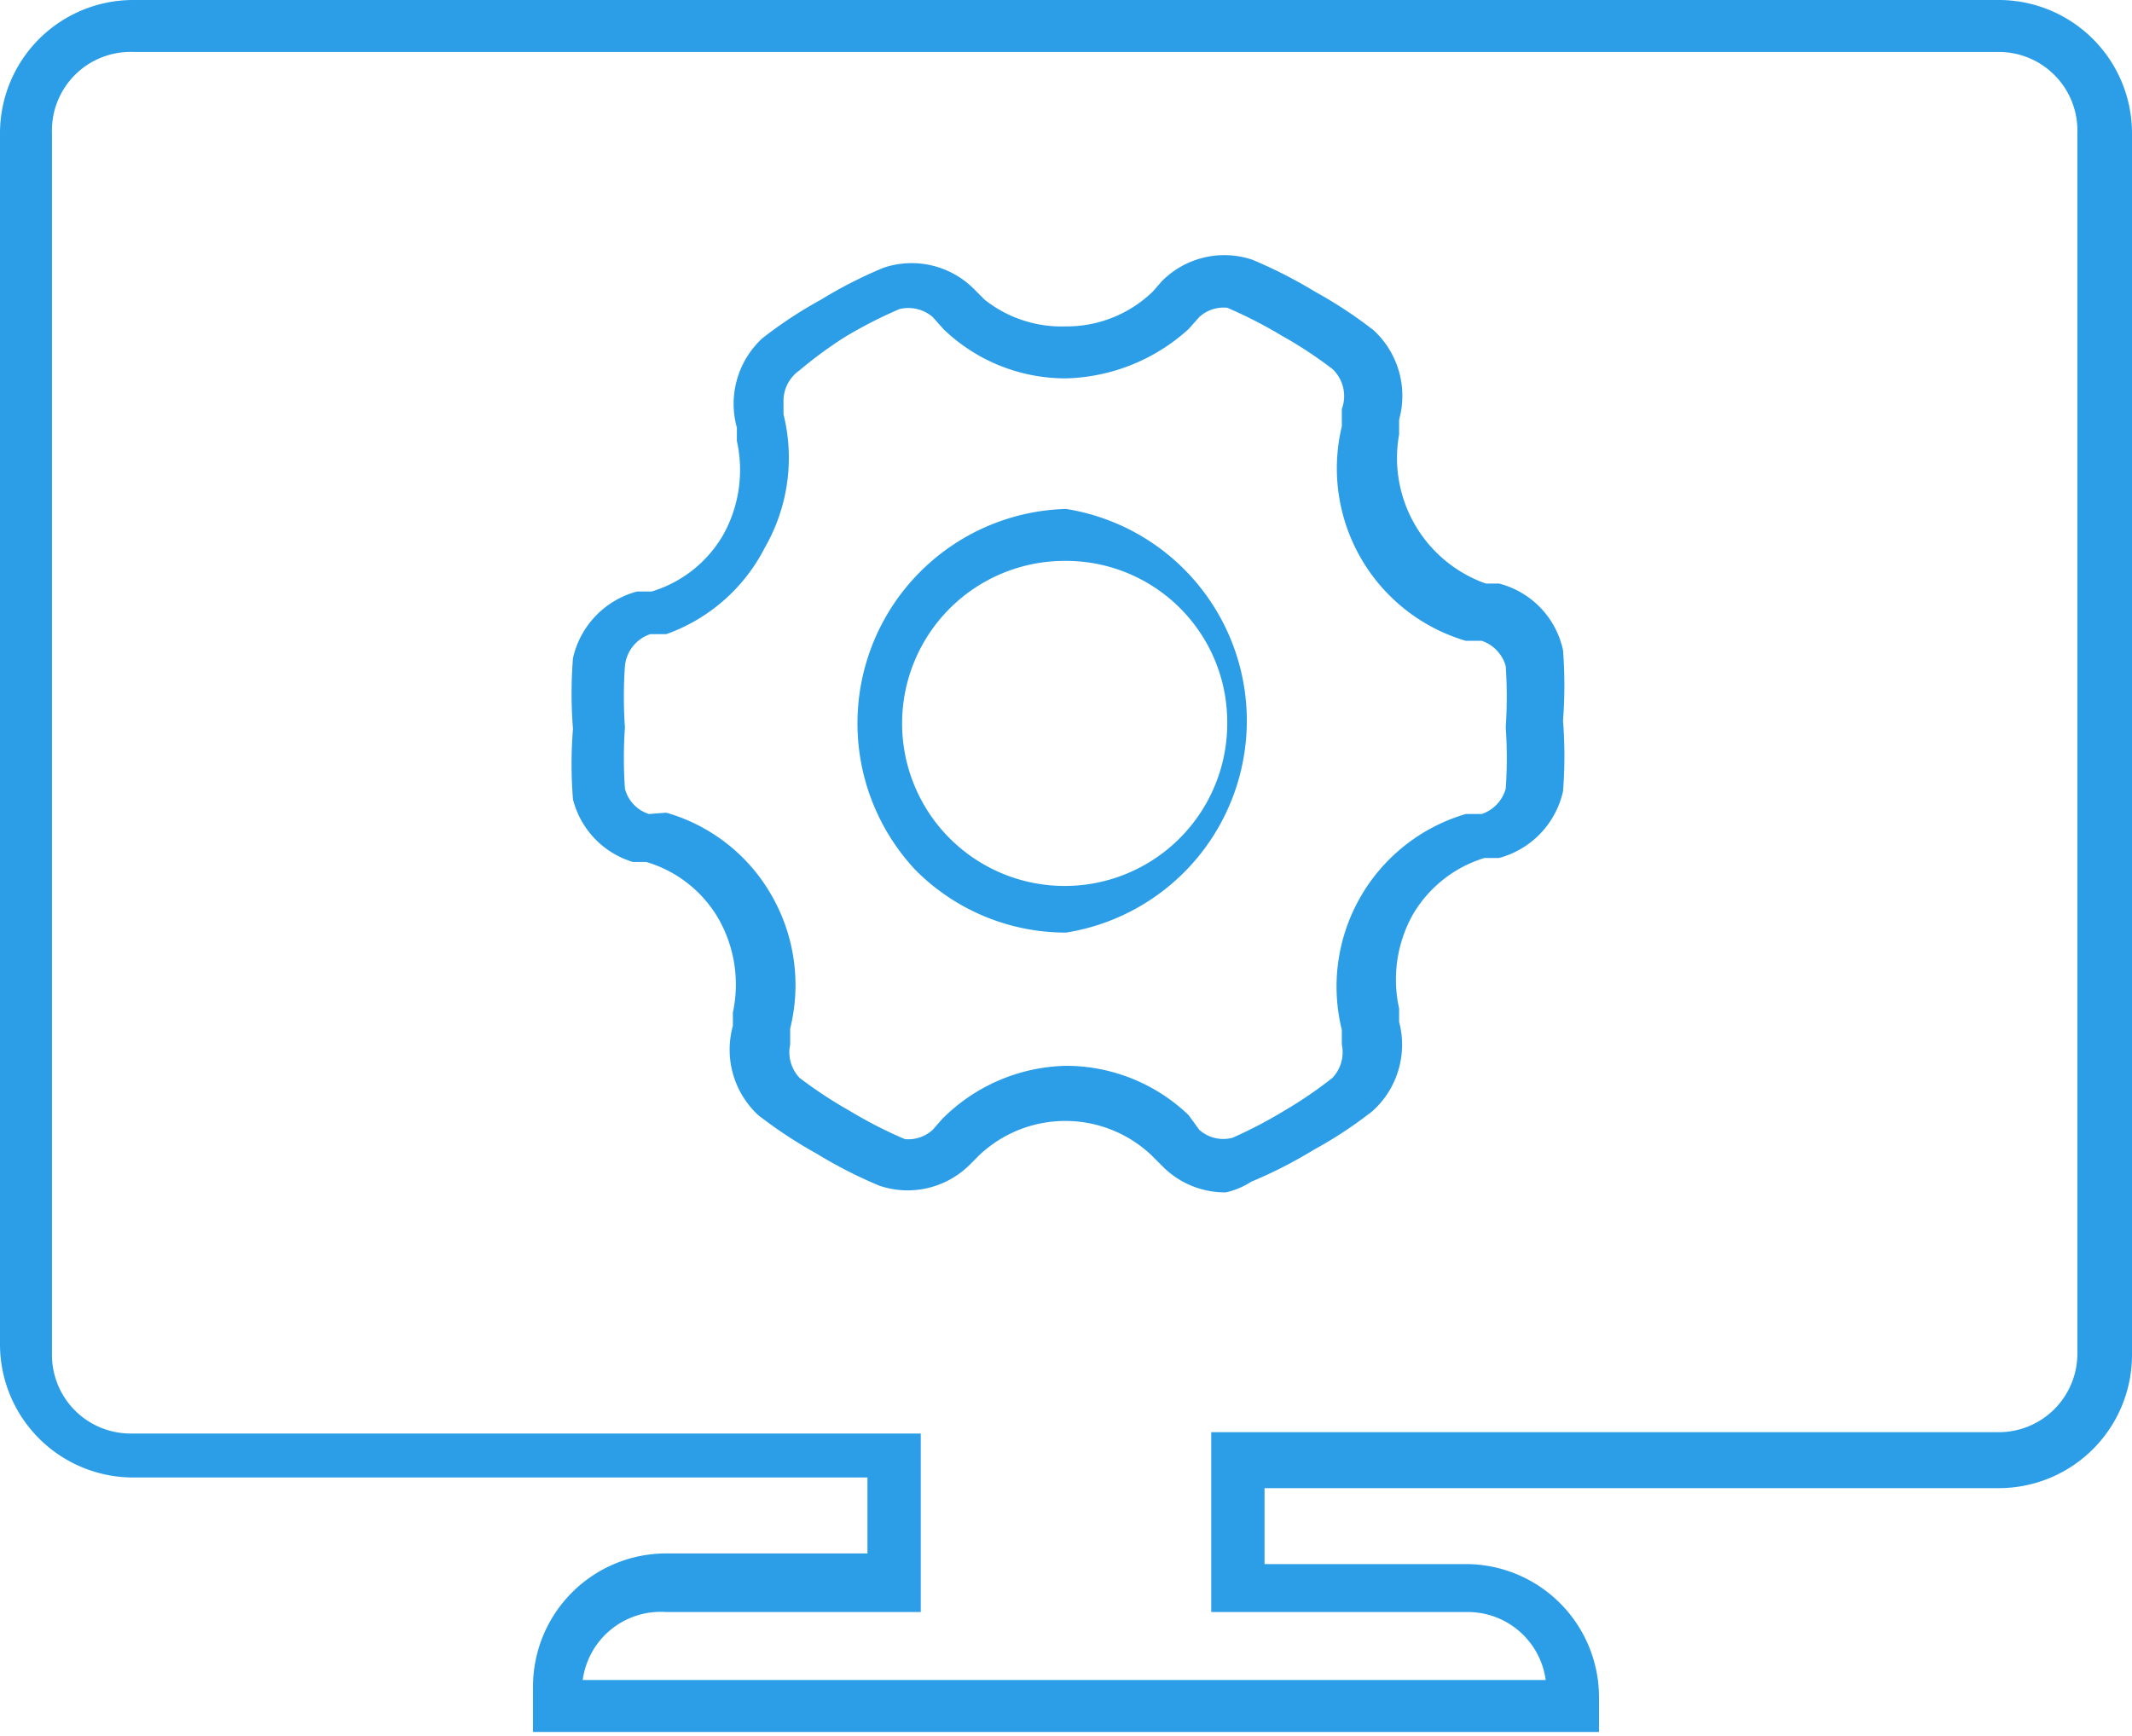 <svg xmlns="http://www.w3.org/2000/svg" viewBox="0 0 16 13.03"><defs><style>.cls-1{fill:#2c9ee7;}</style></defs><title>icon-operation-h</title><g id="图层_2" data-name="图层 2"><g id="图层_1-2" data-name="图层 1"><path class="cls-1" d="M8,7a1.59,1.59,0,0,1-1.13-.47A1.61,1.61,0,0,1,8,3.82H8A1.61,1.61,0,0,1,8,7ZM8,4.21A1.22,1.22,0,1,0,9.21,5.43,1.21,1.21,0,0,0,8,4.21Z"/><path class="cls-1" d="M12,13H4v-.34a1,1,0,0,1,1-1H6.51v-.57H1a1,1,0,0,1-1-1V1A1,1,0,0,1,1,0H15a1,1,0,0,1,1,1v9.17a1,1,0,0,1-1,1H9.49v.57H11a1,1,0,0,1,1,1Zm-7.66-.39h7.26A.59.59,0,0,0,11,12.1H9.09V10.75H15a.59.59,0,0,0,.59-.59V1A.59.59,0,0,0,15,.39H1A.59.59,0,0,0,.39,1v9.17a.59.59,0,0,0,.59.59H6.91V12.1H5A.59.59,0,0,0,4.37,12.64ZM9.2,8.95a.66.66,0,0,1-.48-.2l-.08-.08a.94.94,0,0,0-1.29,0l-.07.07a.66.66,0,0,1-.68.16,3.41,3.41,0,0,1-.47-.24,3.41,3.41,0,0,1-.44-.29.67.67,0,0,1-.19-.67l0-.1a1,1,0,0,0-.1-.69.93.93,0,0,0-.55-.44l-.1,0A.66.66,0,0,1,4.3,6a3.34,3.34,0,0,1,0-.53,3.37,3.37,0,0,1,0-.53.67.67,0,0,1,.48-.5l.11,0a.93.93,0,0,0,.54-.43,1,1,0,0,0,.1-.7l0-.1a.67.67,0,0,1,.19-.67,3.22,3.22,0,0,1,.44-.29,3.38,3.38,0,0,1,.47-.24.66.66,0,0,1,.68.16l.08.08A.93.93,0,0,0,8,2.45H8a.93.93,0,0,0,.65-.26l.07-.08a.66.66,0,0,1,.68-.16,3.58,3.58,0,0,1,.47.24,3.33,3.33,0,0,1,.44.29.67.67,0,0,1,.19.67l0,.11a1,1,0,0,0,.65,1.12l.1,0a.66.66,0,0,1,.48.5,3.46,3.46,0,0,1,0,.53,3.38,3.38,0,0,1,0,.53h0a.67.67,0,0,1-.48.5l-.11,0a.94.94,0,0,0-.54.43,1,1,0,0,0-.1.7l0,.1a.67.67,0,0,1-.2.67,3.18,3.18,0,0,1-.44.29,3.42,3.42,0,0,1-.47.24A.59.59,0,0,1,9.2,8.95ZM8,8a1.33,1.33,0,0,1,.92.37L9,8.48a.27.27,0,0,0,.25.06h0a3.46,3.46,0,0,0,.4-.21A3.14,3.14,0,0,0,10,8.09a.28.28,0,0,0,.07-.25l0-.11A1.35,1.35,0,0,1,11,6.11l.12,0a.28.28,0,0,0,.18-.19,3.28,3.28,0,0,0,0-.46,3.44,3.44,0,0,0,0-.46.28.28,0,0,0-.18-.19l-.12,0a1.35,1.35,0,0,1-.93-1.61l0-.13A.28.28,0,0,0,10,2.77h0a3.21,3.21,0,0,0-.38-.25,3.41,3.41,0,0,0-.41-.21A.27.27,0,0,0,9,2.38l-.08.09A1.42,1.42,0,0,1,8,2.84H8a1.32,1.32,0,0,1-.92-.37L7,2.38a.28.28,0,0,0-.25-.06h0a3.41,3.41,0,0,0-.41.21A3.11,3.11,0,0,0,6,2.78.28.28,0,0,0,5.88,3l0,.11a1.35,1.35,0,0,1-.14,1A1.33,1.33,0,0,1,5,4.76l-.12,0A.28.28,0,0,0,4.69,5h0a3.26,3.26,0,0,0,0,.46,3.3,3.3,0,0,0,0,.46.27.27,0,0,0,.18.19L5,6.1a1.33,1.33,0,0,1,.79.62,1.35,1.35,0,0,1,.14,1l0,.12A.28.28,0,0,0,6,8.09H6a3.28,3.28,0,0,0,.38.25,3.32,3.32,0,0,0,.41.21A.27.27,0,0,0,7,8.48l.07-.08A1.35,1.35,0,0,1,8,8Z"/></g></g></svg>